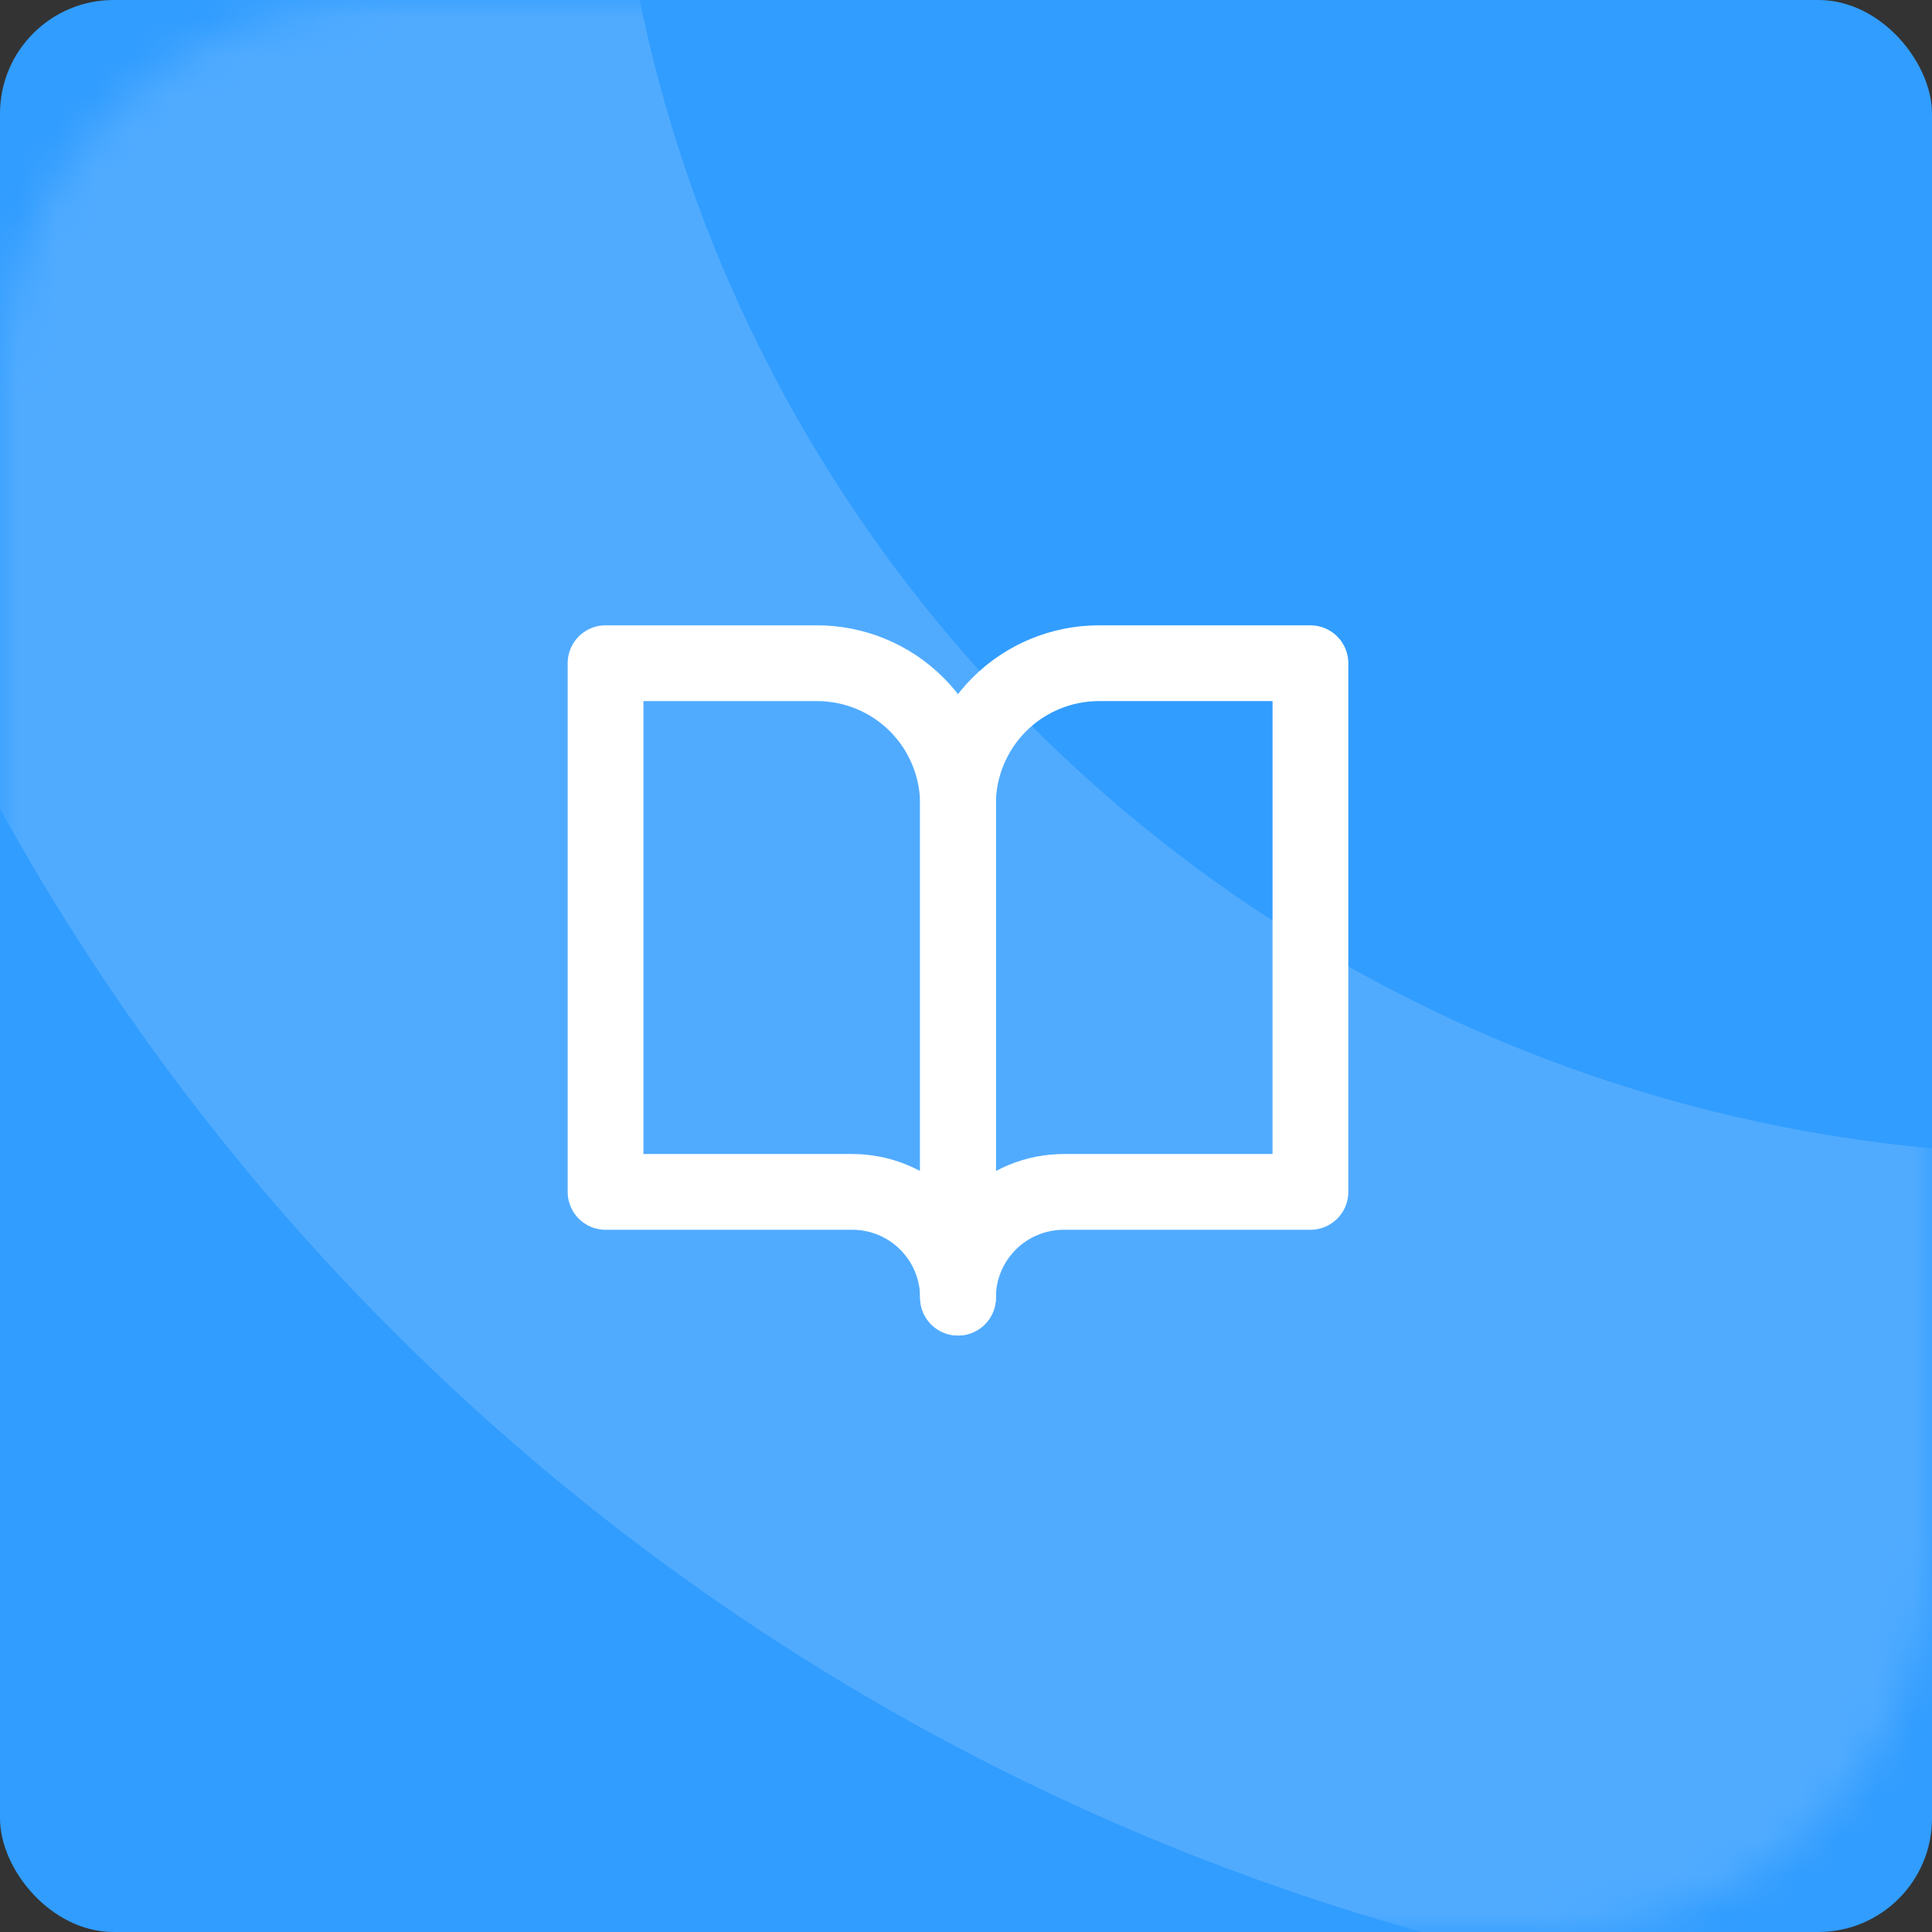 <svg width="51" height="51" viewBox="0 0 51 51" fill="none" xmlns="http://www.w3.org/2000/svg">
<rect x="0" y="0" width="51" height="51" fill="#333333" stroke="none"/>
<rect width="51" height="51" rx="3" fill="#319DFF"/>
<mask id="mask0" mask-type="alpha" maskUnits="userSpaceOnUse" x="0" y="0" width="51" height="51">
<rect width="51" height="51" rx="10" fill="#0FA0FF"/>
</mask>
<g mask="url(#mask0)">
<path d="M51.391 53.217V30.349C34.22 28.938 20.247 16.376 16.886 0L-7 0C-3.202 29.12 21.28 51.824 51.391 53.217Z" fill="#50ABFF"/>
</g>
<path d="M15.985 17.507H21.567C22.554 17.507 23.501 17.899 24.199 18.597C24.896 19.295 25.289 20.242 25.289 21.229V34.254C25.289 33.514 24.995 32.804 24.471 32.28C23.948 31.757 23.238 31.463 22.498 31.463H15.985V17.507Z" stroke="white" stroke-width="2" stroke-linecap="round" stroke-linejoin="round"/>
<path d="M34.592 17.507H29.01C28.023 17.507 27.076 17.899 26.378 18.597C25.681 19.295 25.288 20.242 25.288 21.229V34.254C25.288 33.514 25.583 32.804 26.106 32.28C26.629 31.757 27.339 31.463 28.08 31.463H34.592V17.507Z" stroke="white" stroke-width="2" stroke-linecap="round" stroke-linejoin="round"/>
</svg>
